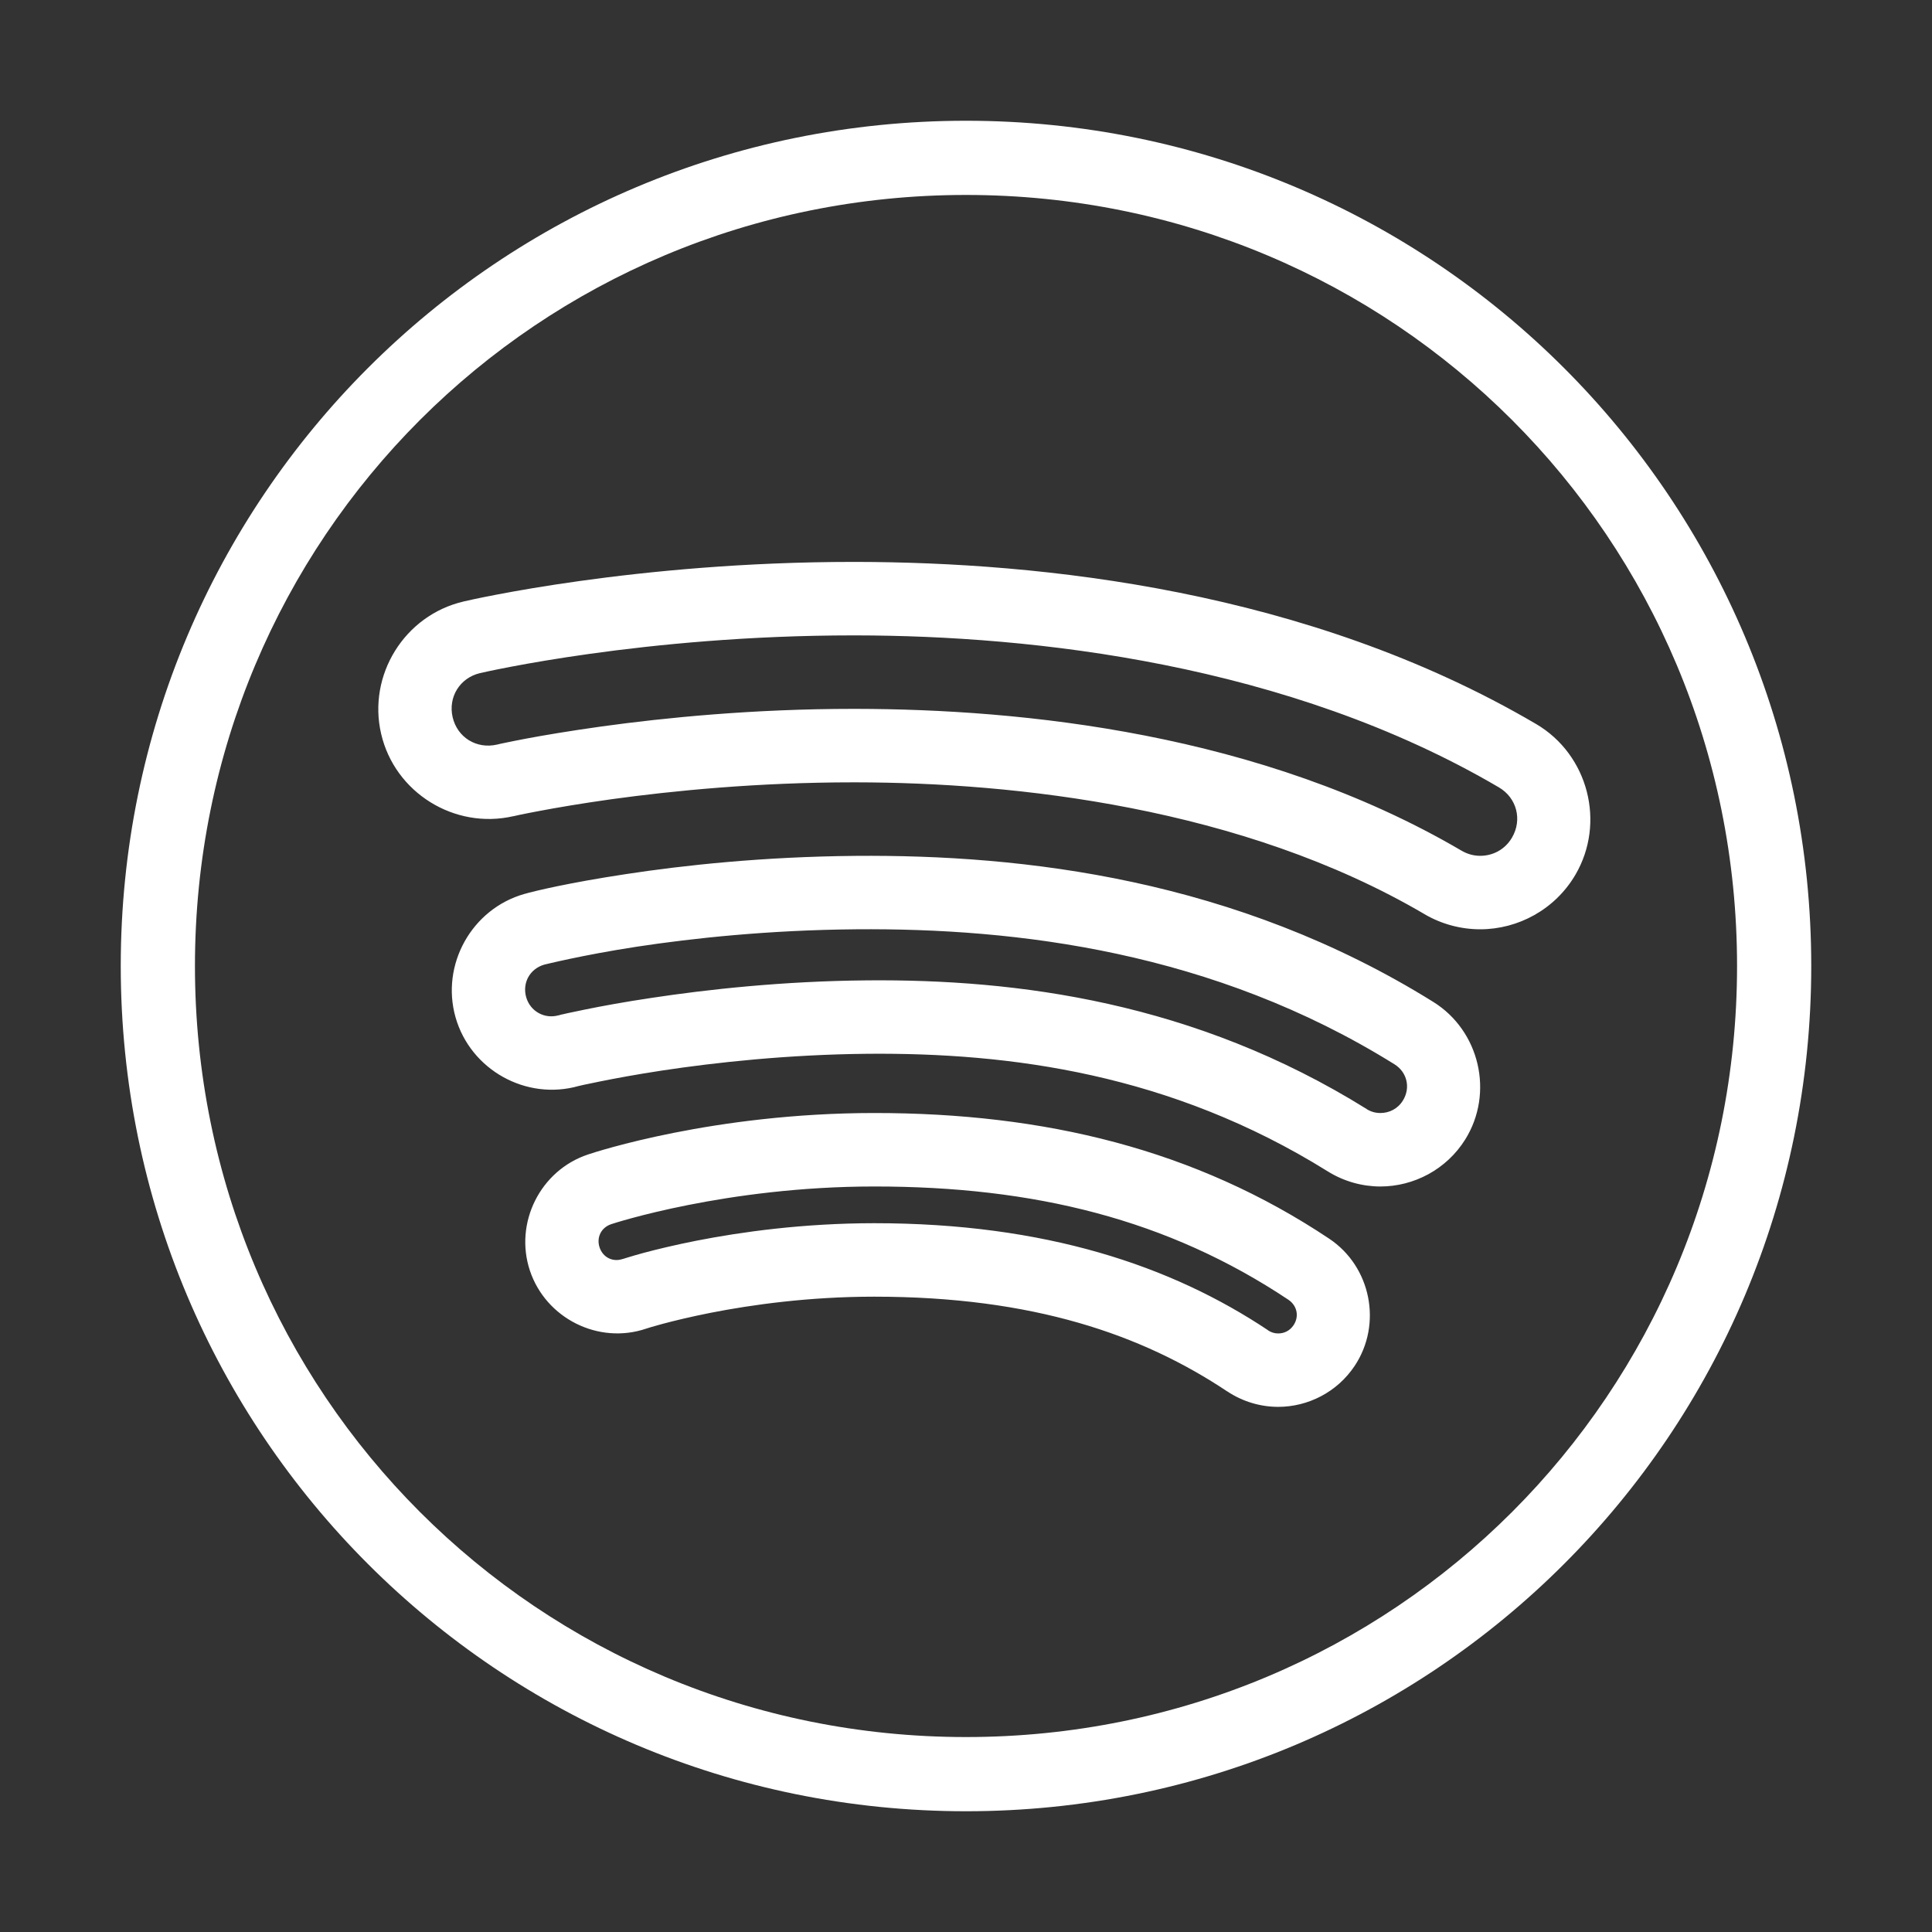 <svg width="32" height="32" viewBox="0 0 32 32" fill="none" xmlns="http://www.w3.org/2000/svg">
<rect x="0" y="0" width="32" height="32" fill="#333333" stroke="none"/>
<path d="M16 2C8.253 2 2 8.253 2 16C2 23.747 8.253 30 16 30C23.747 30 30 23.747 30 16C30 8.253 23.747 2 16 2ZM16 3.229C23.089 3.229 28.771 8.911 28.771 16C28.771 23.089 23.089 28.771 16 28.771C8.911 28.771 3.229 23.089 3.229 16C3.229 8.911 8.911 3.229 16 3.229ZM14.134 9.307C10.525 9.307 7.808 9.932 7.676 9.963H7.674V9.964C6.7 10.192 6.086 11.181 6.313 12.155C6.539 13.129 7.528 13.742 8.501 13.519H8.506L8.51 13.518C8.441 13.534 8.54 13.51 8.613 13.495C8.686 13.48 8.794 13.458 8.934 13.432C9.214 13.379 9.62 13.309 10.126 13.238C11.138 13.098 12.548 12.958 14.134 12.958H14.172C16.796 12.961 20.567 13.364 23.594 15.141H23.595V15.142C23.882 15.31 24.203 15.392 24.517 15.392C25.143 15.392 25.755 15.065 26.093 14.49C26.599 13.627 26.306 12.499 25.443 11.992C21.644 9.762 17.222 9.312 14.177 9.307H14.134ZM14.134 10.524H14.177C17.101 10.528 21.325 10.986 24.826 13.041C25.123 13.215 25.217 13.578 25.043 13.874C24.927 14.072 24.726 14.175 24.517 14.175C24.413 14.175 24.31 14.149 24.21 14.091L24.208 14.09C20.875 12.135 16.915 11.745 14.174 11.741H14.134C12.476 11.741 11.015 11.887 9.96 12.033C9.432 12.107 9.005 12.179 8.708 12.235C8.56 12.263 8.443 12.287 8.362 12.304C8.286 12.32 8.292 12.318 8.231 12.333C7.892 12.41 7.575 12.214 7.497 11.879C7.42 11.545 7.617 11.228 7.95 11.149C8.043 11.128 10.665 10.524 14.134 10.524ZM14.17 14.176C12.645 14.189 11.328 14.331 10.367 14.478C9.406 14.624 8.86 14.757 8.684 14.807C7.814 15.054 7.298 15.977 7.545 16.849C7.793 17.721 8.716 18.235 9.586 17.987L9.59 17.986H9.592C9.608 17.982 9.633 17.976 9.665 17.969C9.729 17.955 9.824 17.935 9.945 17.911C10.189 17.862 10.54 17.796 10.975 17.73C11.844 17.599 13.044 17.466 14.371 17.454C16.721 17.434 19.388 17.779 21.989 19.4C22.261 19.57 22.567 19.652 22.864 19.652C23.415 19.652 23.957 19.372 24.269 18.873C24.748 18.104 24.509 17.074 23.74 16.595C20.463 14.554 16.95 14.153 14.17 14.176ZM14.181 15.392C16.834 15.37 20.092 15.756 23.097 17.628C23.307 17.759 23.367 18.019 23.236 18.229C23.151 18.366 23.01 18.435 22.864 18.435C22.784 18.435 22.708 18.415 22.636 18.37L22.635 18.368C19.78 16.59 16.84 16.216 14.36 16.238C12.959 16.25 11.705 16.39 10.793 16.528C10.336 16.596 9.966 16.665 9.705 16.718C9.575 16.744 9.472 16.766 9.399 16.782C9.362 16.79 9.334 16.797 9.312 16.802C9.29 16.807 9.324 16.796 9.248 16.819L9.254 16.816C9.021 16.883 8.782 16.752 8.715 16.516C8.648 16.277 8.778 16.045 9.016 15.977H9.017C9.01 15.979 9.636 15.82 10.55 15.68C11.464 15.541 12.726 15.404 14.181 15.392ZM14.479 18.435C11.827 18.436 9.863 19.08 9.739 19.122C8.948 19.385 8.514 20.256 8.777 21.046C9.041 21.836 9.912 22.275 10.704 22.006L10.694 22.009C10.755 21.99 10.791 21.977 10.976 21.927C11.16 21.878 11.432 21.811 11.771 21.744C12.448 21.611 13.399 21.477 14.479 21.477C17.118 21.477 18.92 22.108 20.328 23.047V23.046C20.586 23.218 20.882 23.302 21.171 23.302C21.661 23.302 22.147 23.06 22.437 22.624C22.899 21.931 22.708 20.978 22.015 20.516C19.798 19.037 17.302 18.434 14.479 18.435ZM14.479 19.652C17.132 19.651 19.343 20.197 21.34 21.528C21.485 21.626 21.522 21.805 21.425 21.95C21.363 22.042 21.27 22.086 21.171 22.086C21.111 22.086 21.057 22.07 21.003 22.035V22.033C19.401 20.965 17.316 20.26 14.479 20.26C13.299 20.261 12.274 20.405 11.535 20.55C11.166 20.623 10.868 20.696 10.659 20.752C10.451 20.808 10.27 20.868 10.322 20.851L10.317 20.852L10.312 20.853C10.15 20.908 9.986 20.827 9.931 20.661C9.876 20.495 9.958 20.331 10.124 20.276C10.159 20.264 12.026 19.652 14.479 19.652Z" fill="white"/>
</svg>
